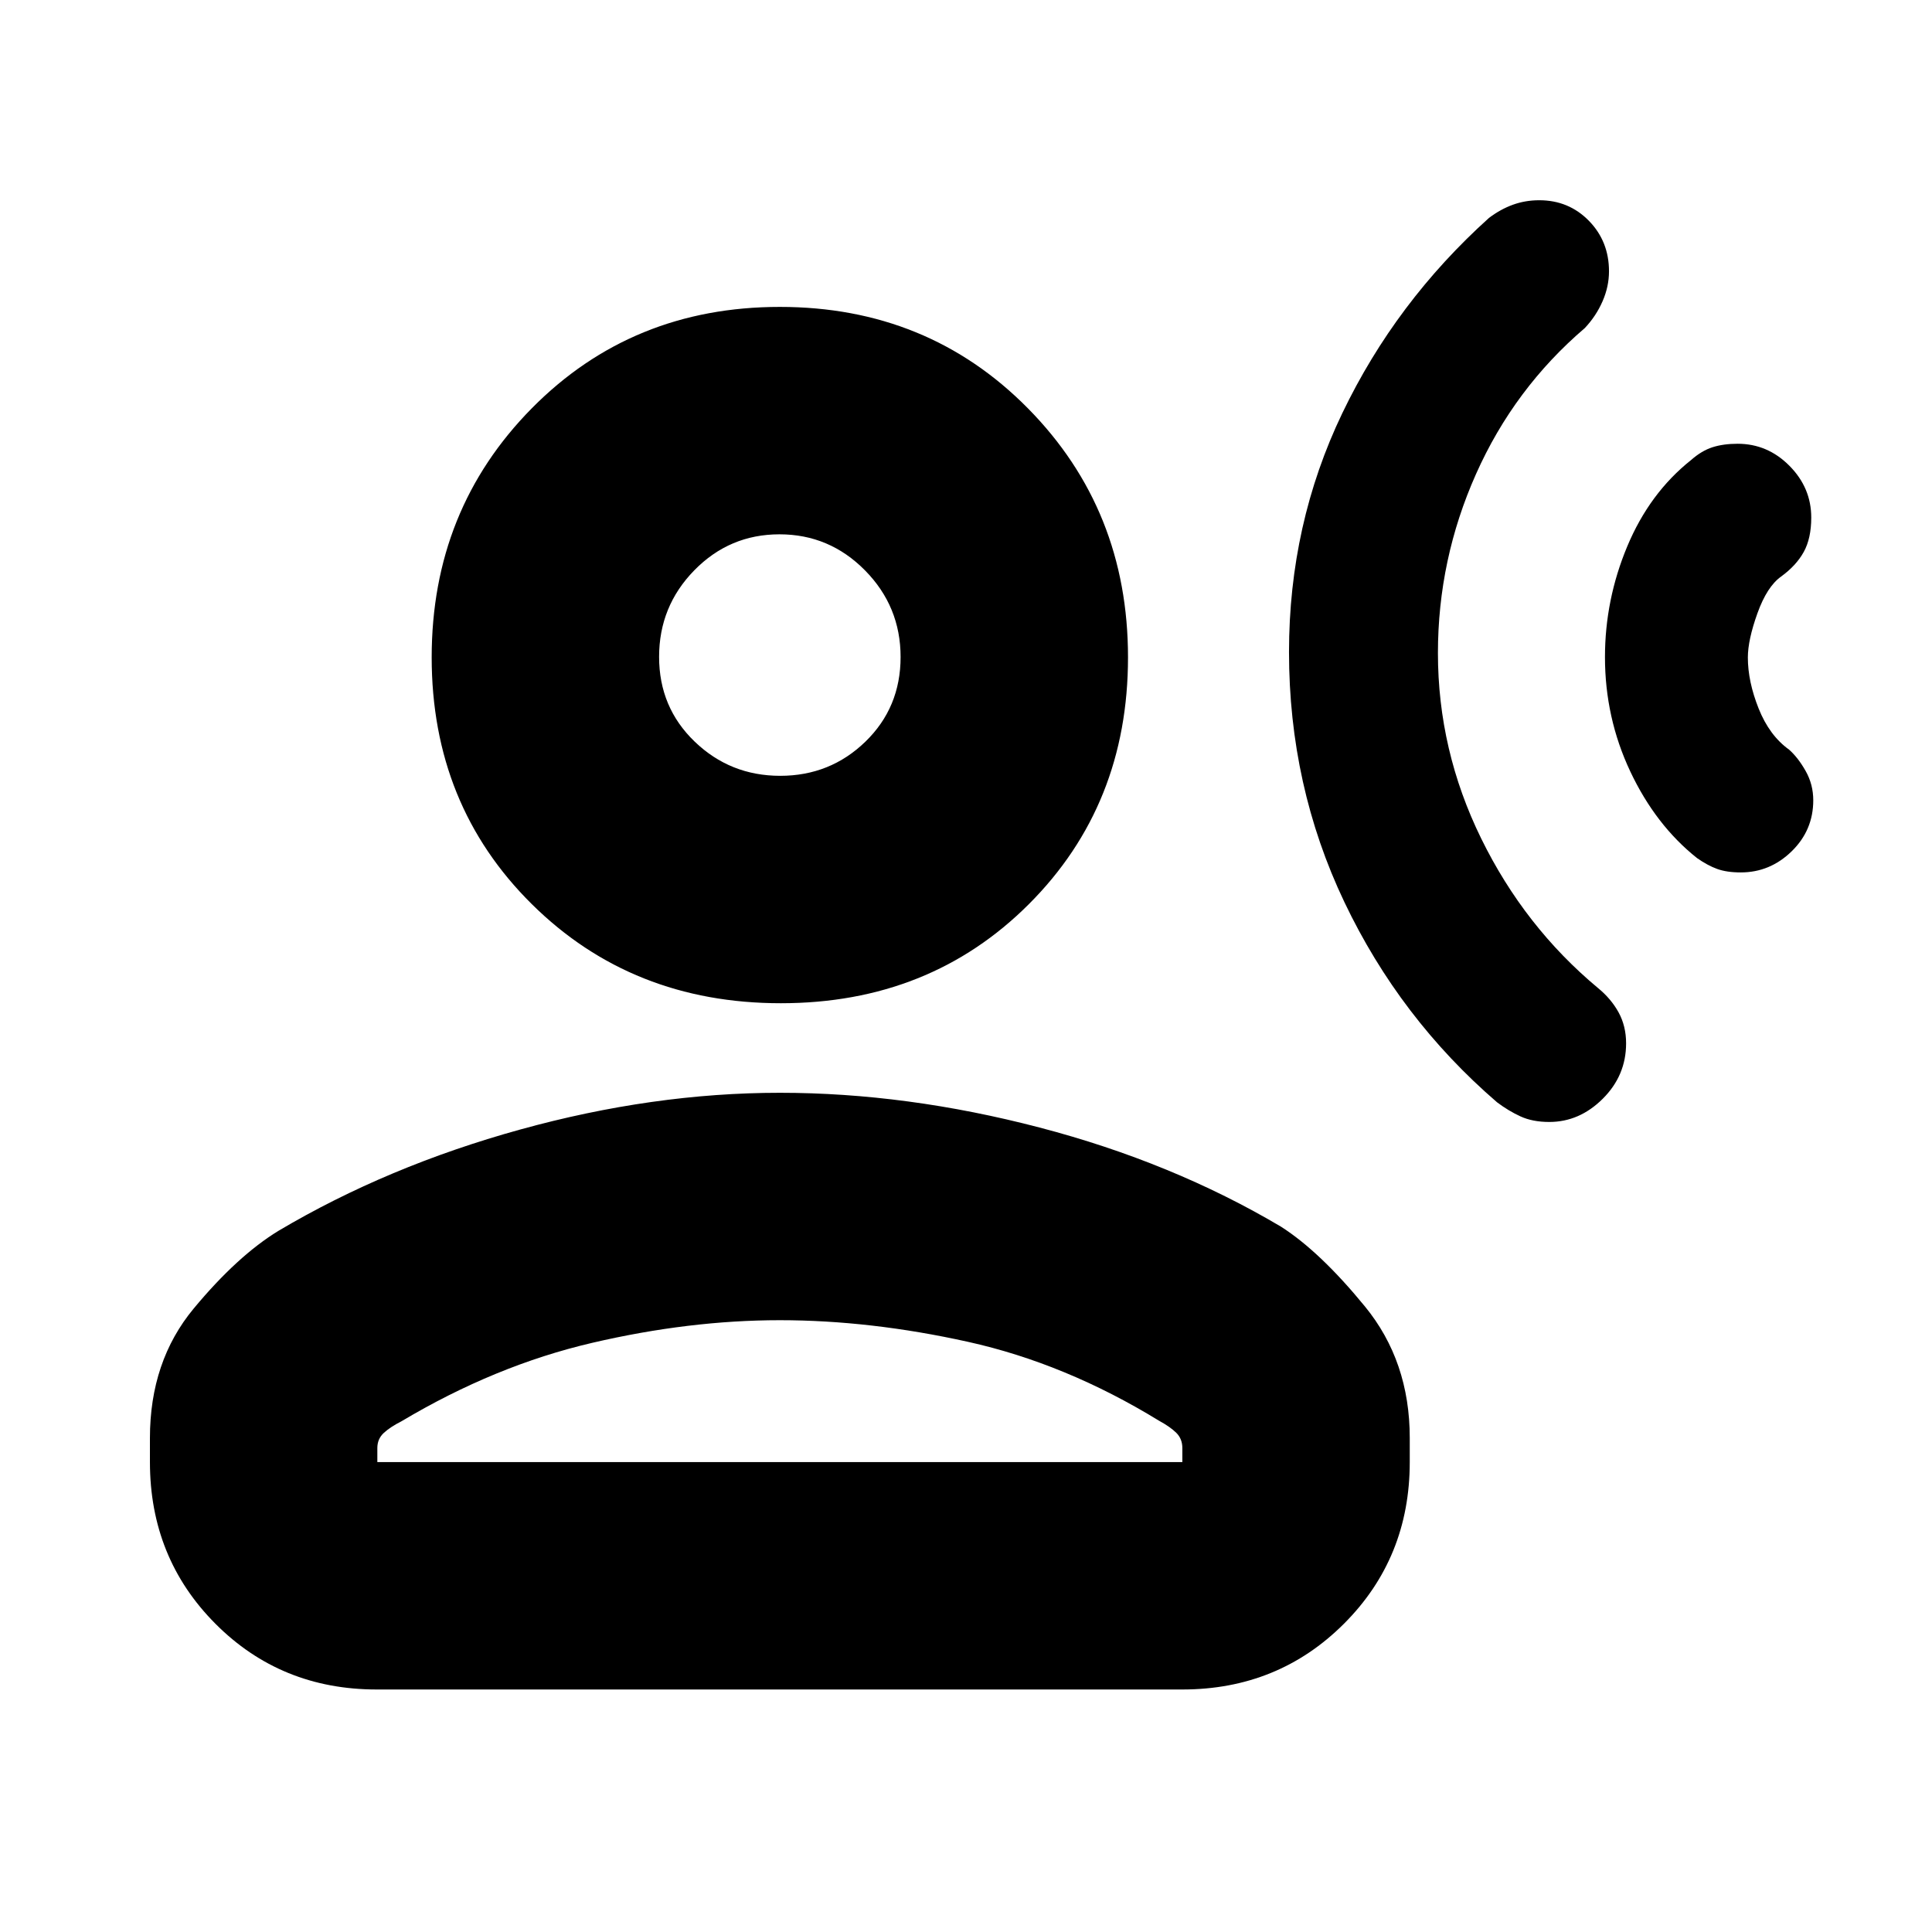 <svg xmlns="http://www.w3.org/2000/svg" height="20" viewBox="0 -960 960 960" width="20"><path d="M840.26-731.39q5.27-4.65 10.67-6.38 5.4-1.73 12.46-1.73 14.91 0 25.76 10.94Q900-717.63 900-702.83q0 10.33-3.73 17.09T885-673.5q-7 5-11.75 18.25t-4.75 21.95q0 11.93 5.36 25.37 5.36 13.43 15.14 20.43 4.5 4 8.25 10.66t3.75 14.5q0 14.9-10.75 25.37T865-526.5q-7 0-11.76-1.73t-9.98-5.38q-20.61-16.39-33.19-43.07-12.57-26.68-12.57-56.82 0-28.5 11.07-55 11.08-26.5 31.69-42.89ZM739.87-851.72q5.71-4.32 11.88-6.55 6.16-2.23 13.1-2.23 14.65 0 24.65 10.2 10 10.21 10 25.12 0 7.55-3.2 14.89-3.2 7.33-8.8 13.29-35.11 30-54.06 72.5-18.94 42.5-18.94 89 0 48.32 21.5 92.16 21.5 43.84 57.98 74.24 6.55 5.34 10.29 12.15 3.73 6.82 3.73 15.38 0 15.98-11.59 27.53-11.59 11.54-26.56 11.54-8.27 0-14.25-2.73-5.99-2.73-11.73-7.05-48.26-41.61-75.82-99.41Q640.5-569.5 640.5-636q0-63.5 26.5-118.73 26.5-55.23 72.87-96.99ZM388-461.5q-74 0-123.75-49.25T214.5-633.37q0-73.36 49.75-123.75Q314-807.5 387.5-807.5t123.25 50.38q49.75 50.39 49.75 123.75 0 73.37-49.25 122.62T388-461.5Zm-313.5 228v-12q0-38.09 21.75-64.3Q118-336 138.44-348.45q54.06-32.05 120.06-50.3t129-18.25q63 0 129 17.25t120.06 49.3Q656-338 678.25-310.8q22.25 27.21 22.25 65.3v12q0 47.64-32.69 80.32-32.7 32.68-80.35 32.68H187.22q-47.66 0-80.19-32.68T74.5-233.5Zm113 0h400v-7q0-4.55-3-7.53-3-2.97-8.5-5.97-46.5-28.5-95-39.25T387.5-304q-45 0-93.25 11.25t-94.75 38.97q-5.5 2.78-8.75 5.75-3.25 2.98-3.25 7.53v7Zm200.18-341q24.82 0 42.32-16.96 17.5-16.97 17.5-42.08 0-25.12-17.68-43.04-17.67-17.92-42.5-17.92-24.82 0-42.32 17.88-17.5 17.89-17.5 43 0 25.12 17.68 42.12 17.67 17 42.5 17Zm-.18-59Zm0 400Z"/></svg>